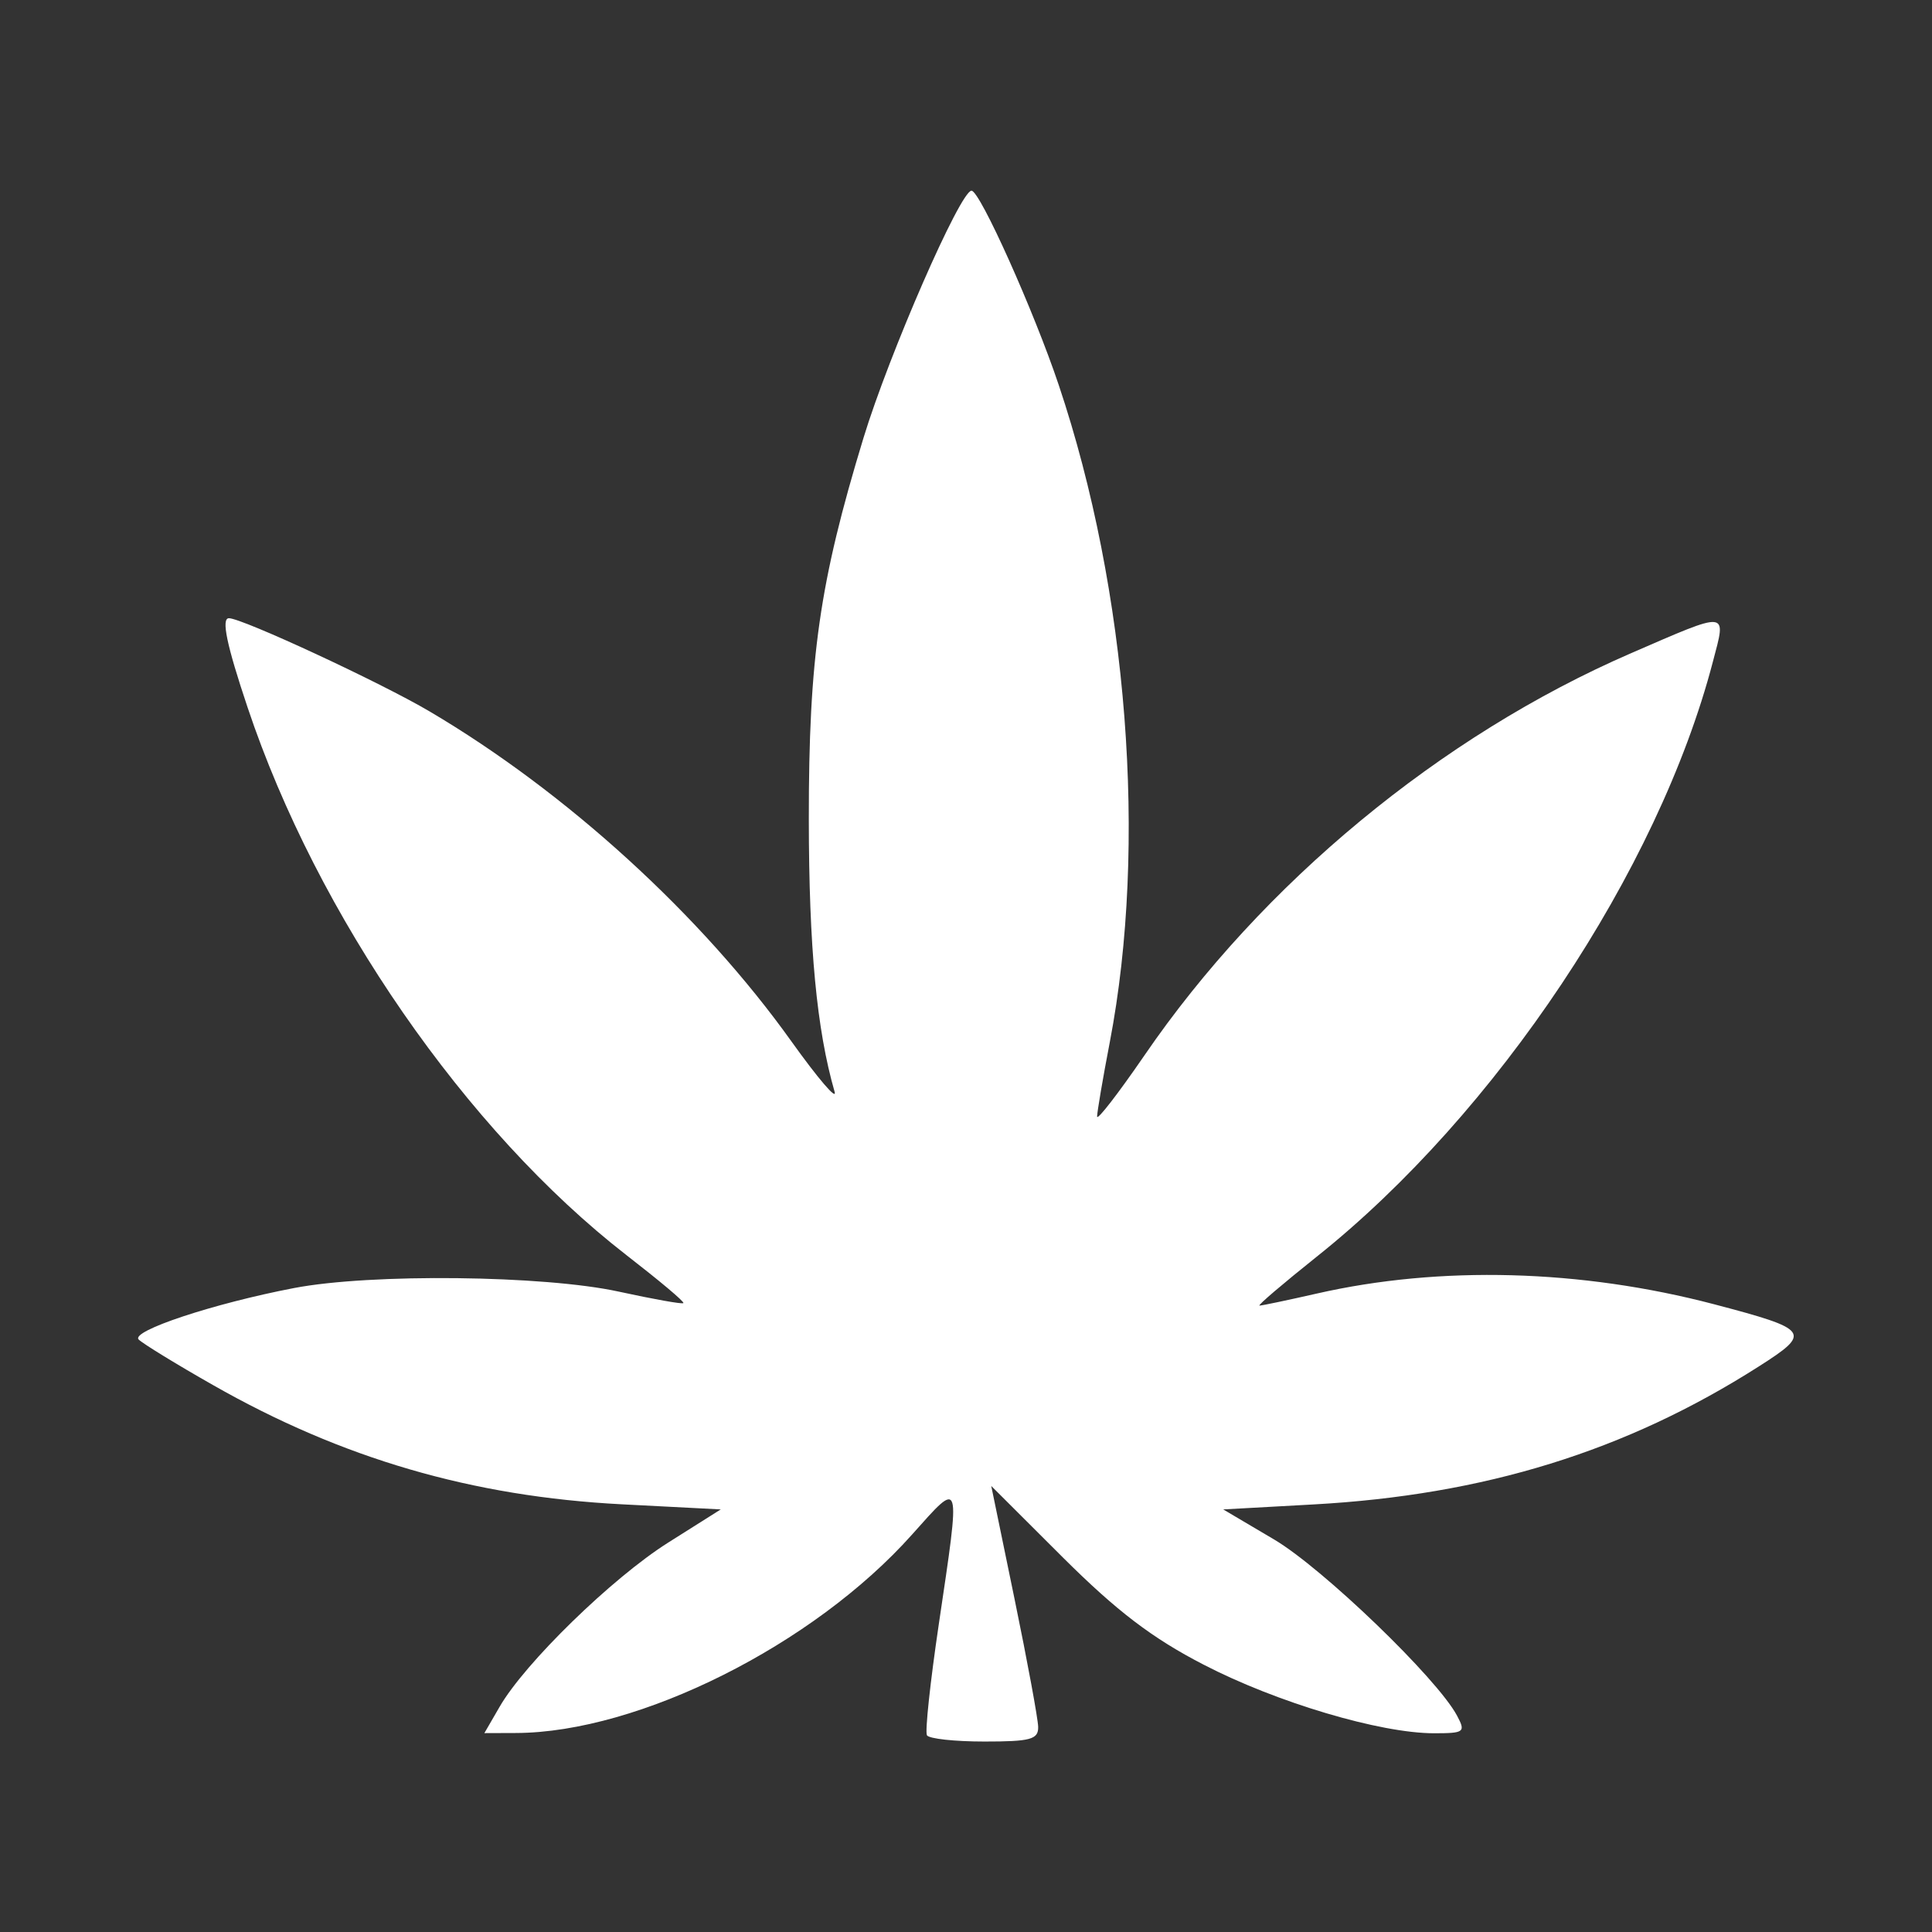 <svg fill="#ffffff" viewBox="0 0 14 14" role="img" focusable="false" aria-hidden="true" xmlns="http://www.w3.org/2000/svg"><rect x="0" y="0" width="14" height="14" fill="#333333" stroke="none"/><g id="SVGRepo_bgCarrier" stroke-width="0"></g><g id="SVGRepo_tracerCarrier" stroke-linecap="round" stroke-linejoin="round"></g><g id="SVGRepo_iconCarrier"><path d="m 6.717,12.574 c -0.015,-0.025 0.024,-0.387 0.086,-0.805 0.159,-1.073 0.166,-1.052 -0.194,-0.649 -0.713,0.8 -1.979,1.434 -2.868,1.438 l -0.231,8e-4 0.11,-0.19 c 0.183,-0.318 0.816,-0.934 1.221,-1.19 l 0.382,-0.241 -0.716,-0.037 c -1.085,-0.056 -2.03,-0.332 -2.965,-0.865 -0.266,-0.151 -0.508,-0.3 -0.537,-0.329 -0.061,-0.061 0.541,-0.261 1.125,-0.373 0.556,-0.107 1.812,-0.093 2.355,0.026 0.248,0.054 0.459,0.092 0.467,0.083 0.009,-0.01 -0.177,-0.165 -0.413,-0.348 -1.162,-0.902 -2.24,-2.46 -2.745,-3.969 -0.152,-0.453 -0.192,-0.646 -0.135,-0.646 0.096,0 1.1,0.466 1.455,0.676 0.991,0.585 1.968,1.476 2.622,2.392 0.191,0.267 0.331,0.431 0.312,0.364 -0.13,-0.451 -0.186,-1.046 -0.187,-1.974 -6e-4,-1.173 0.077,-1.717 0.396,-2.764 0.186,-0.61 0.702,-1.792 0.783,-1.792 0.061,0 0.453,0.874 0.632,1.408 0.501,1.492 0.644,3.333 0.37,4.762 -0.051,0.265 -0.092,0.508 -0.092,0.539 0,0.032 0.154,-0.168 0.343,-0.443 0.853,-1.246 2.147,-2.316 3.523,-2.913 0.719,-0.312 0.695,-0.314 0.596,0.061 -0.395,1.512 -1.569,3.274 -2.871,4.311 -0.244,0.195 -0.431,0.354 -0.414,0.354 0.017,0 0.203,-0.039 0.414,-0.087 0.895,-0.204 1.915,-0.176 2.879,0.077 0.695,0.183 0.711,0.205 0.325,0.451 -0.962,0.614 -1.99,0.932 -3.229,1 l -0.652,0.036 0.369,0.218 c 0.353,0.209 1.181,1.006 1.325,1.276 0.064,0.12 0.054,0.128 -0.167,0.128 -0.39,0 -1.14,-0.223 -1.669,-0.497 -0.374,-0.193 -0.629,-0.388 -1.019,-0.776 l -0.52,-0.519 0.169,0.82 c 0.093,0.451 0.17,0.868 0.171,0.926 0.002,0.091 -0.056,0.106 -0.389,0.106 -0.215,0 -0.403,-0.02 -0.418,-0.046 z"></path></g></svg>